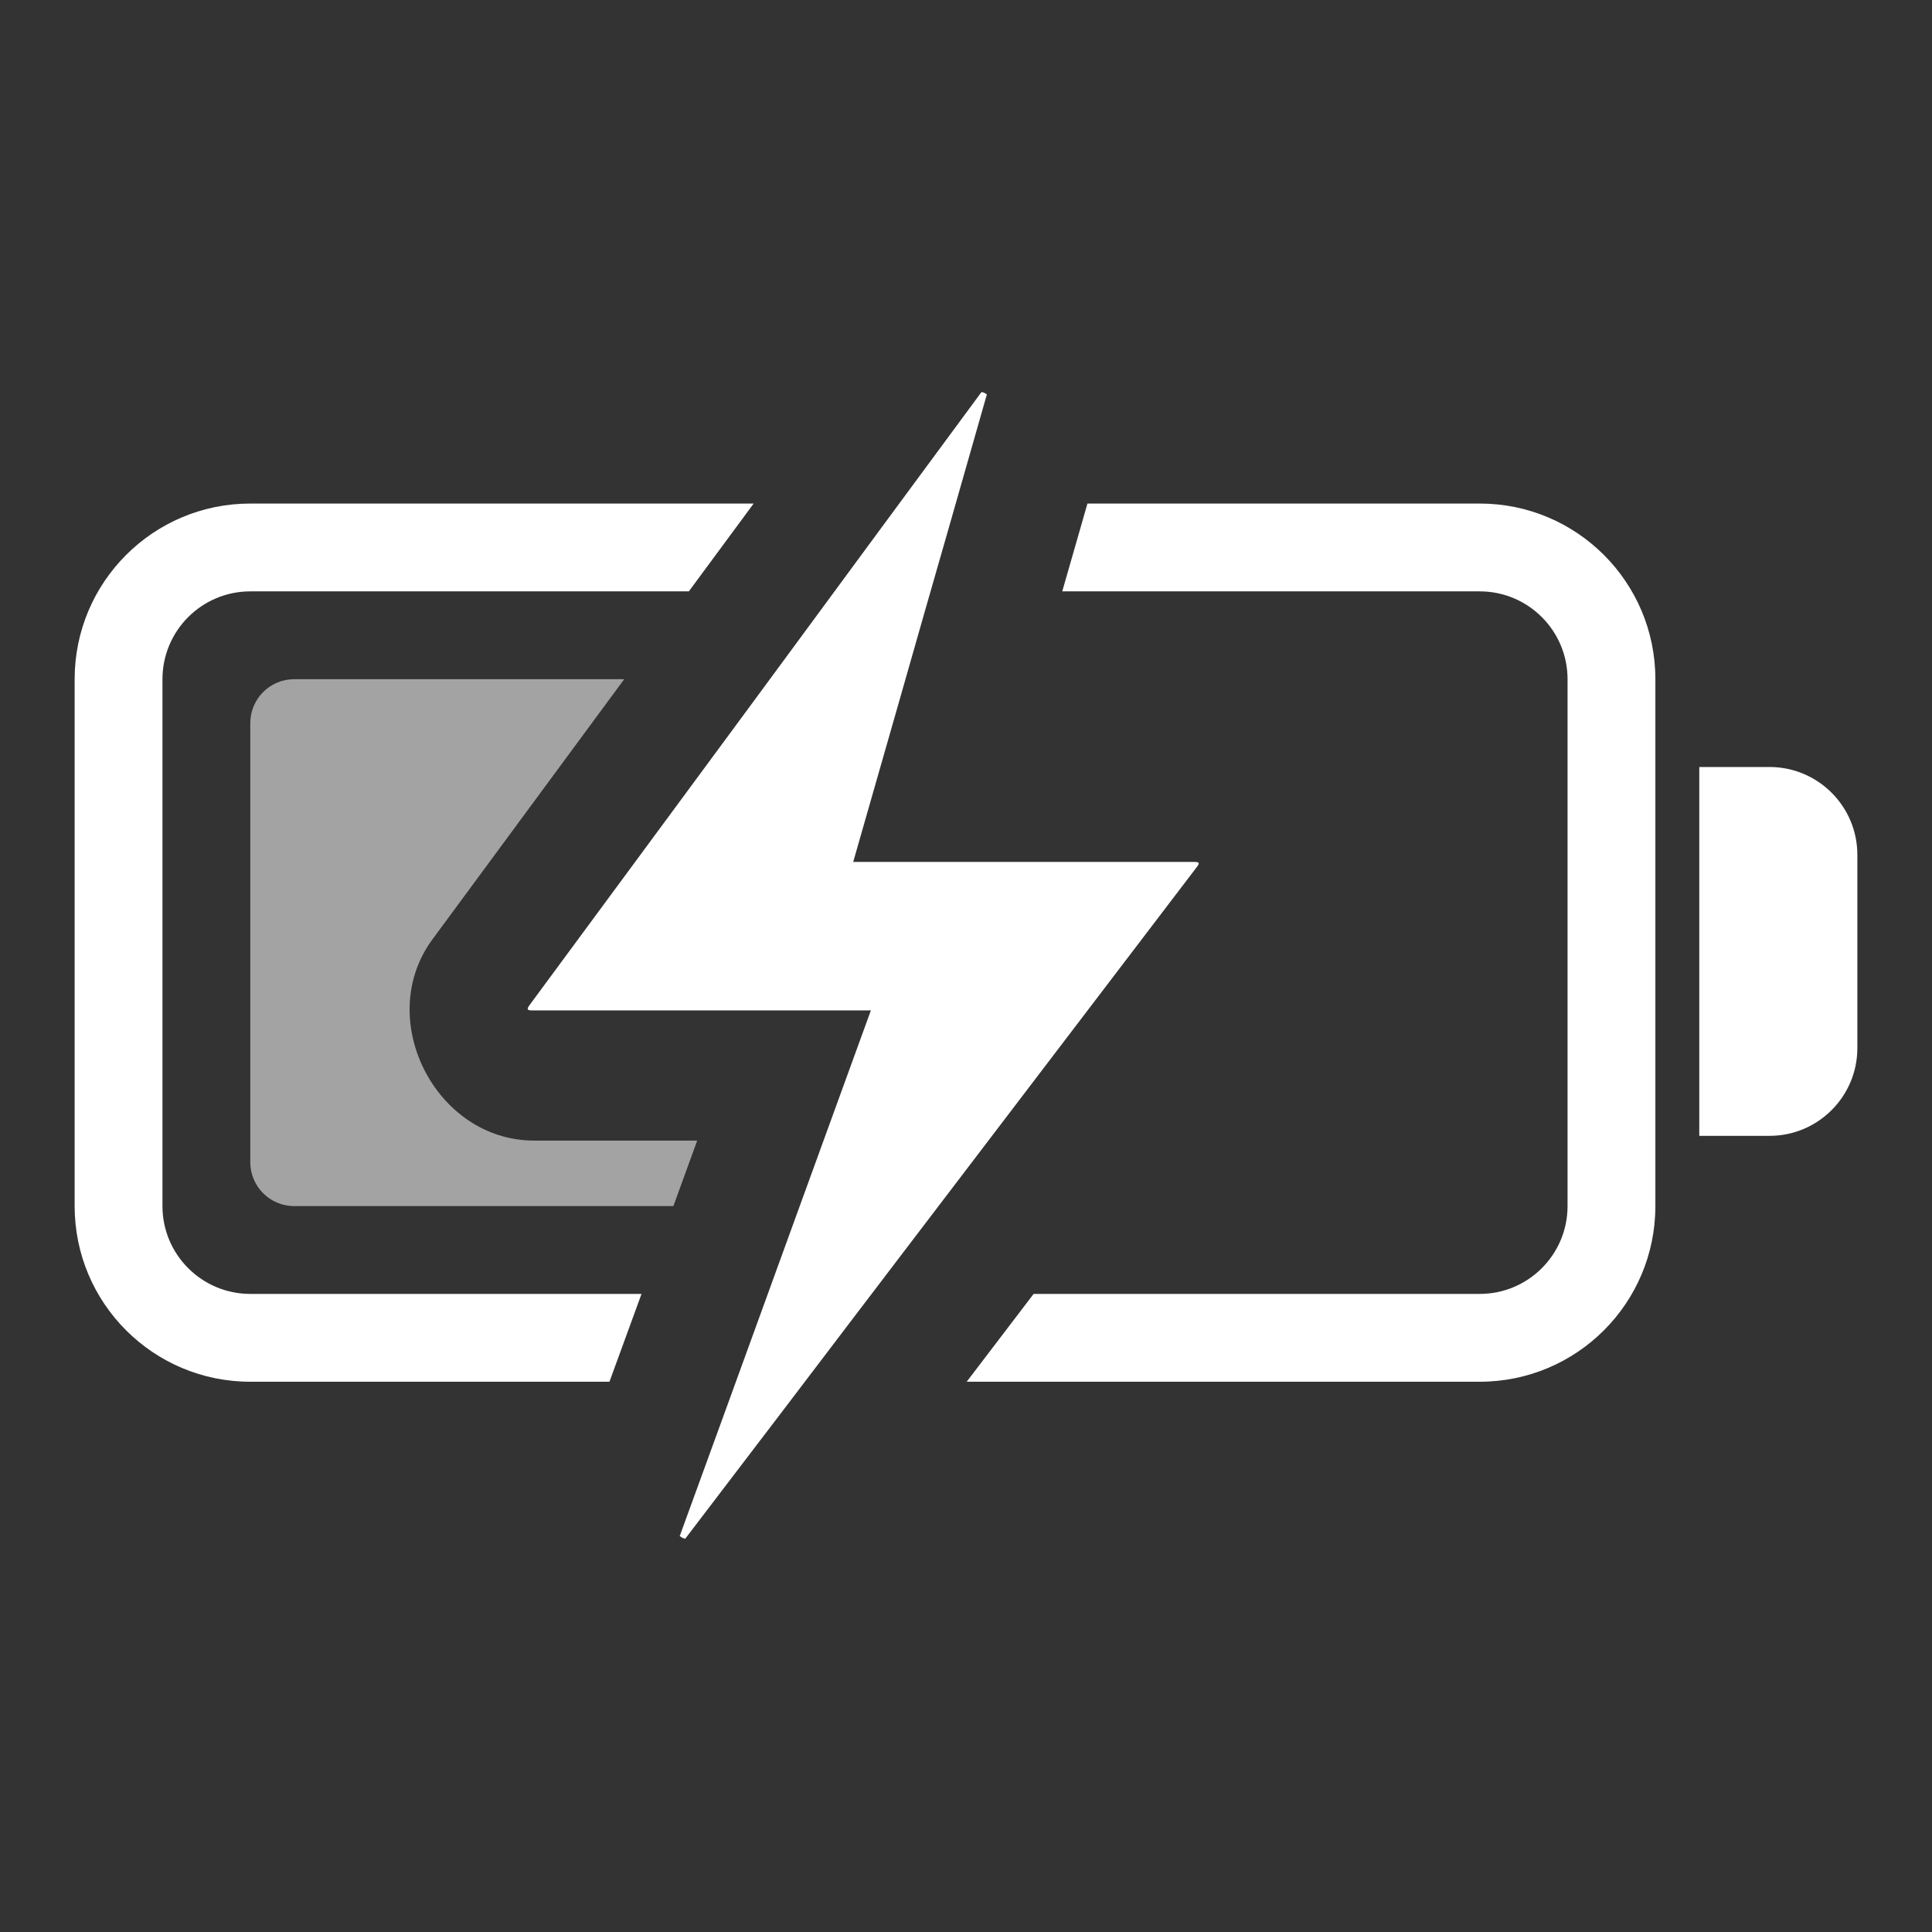 <svg width="22" height="22" version="1.1" xmlns="http://www.w3.org/2000/svg">
 <rect width="100%" height="100%" fill="#333333" stroke="none"/>
 <defs>
  <style id="current-color-scheme" type="text/css">.ColorScheme-Text { color:#ffffff; } .ColorScheme-Highlight { color:#4285f4; }</style>
 </defs>
 <g transform="translate(-.15 -.266)" fill="#fff">
  <g clip-rule="evenodd" fill-rule="evenodd">
   <path d="m12.533 6-0.287 1h4.754c0.552 0 1 0.448 1 1v6c0 0.552-0.448 1-1 1h-5.08l-0.762 1h5.842c1.105 0 2-0.895 2-2v-6c0-1.105-0.895-2-2-2z"/>
   <path d="m7.09 16 0.365-1h-4.455c-0.552 0-1-0.448-1-1v-6c0-0.552 0.448-1 1-1h4.994l0.738-1h-5.732c-1.105 0-2 0.895-2 2v6c0 1.105 0.895 2 2 2z"/>
  </g>
  <path d="m7.818 14 0.271-0.746h-1.857c-1.124 0-1.825-1.386-1.158-2.291l2.184-2.963h-3.758c-0.276 0-0.5 0.224-0.5 0.5v5c0 0.276 0.224 0.5 0.5 0.5z" opacity=".55"/>
  <path d="m19.5 9h0.8c0.552 0 1 0.448 1 1v2.2c0 0.552-0.448 1-1 1h-0.8z"/>
  <path transform="matrix(.538 0 0 .538 -5.596 -5.209)" d="m31.498 17.055c-0.286 0-0.574 0.124-0.787 0.412l-9.537 12.939c-0.487 0.66-0.015 1.594 0.805 1.594h5.84l-3.576 9.83c-0.271 0.745 0.332 1.35 0.959 1.35 0.28 0 0.563-0.121 0.777-0.402l10.797-14.172c0.502-0.658 0.033-1.605-0.795-1.605h-5.981l2.477-8.666c0.207-0.727-0.376-1.279-0.979-1.279z" display="none" stroke-width="1.858" style="mix-blend-mode:normal"/>
  <path transform="matrix(.538 0 0 .538 -5.596 -5.209)" d="m31.457 18.474c-0.003 0.001-0.009 0.009-0.029 0.036l-2.072 2.809-2.736 3.716-4.729 6.412c-0.068 0.093-0.057 0.116 0.058 0.116h7.164l-1.68 4.62-1.35 3.716-0.998 2.74c-0.032 0.089-0.019 0.039-0.004 0.058 0.015 0.019 0.076 0.044 0.091 0.044 0.012 0-0.013 0.036 0.04-0.033l2.141-2.809 1.412-1.858 1.415-1.858 5.828-7.65c0.072-0.094 0.061-0.113-0.058-0.113h-7.211l0.969-3.386 0.53-1.858 0.533-1.858 0.784-2.747c0.024-0.083 0.013-0.039 0-0.054s-0.069-0.04-0.087-0.04c-0.008 0-0.008-0.005-0.011-0.004z" display="none"/>
  <path transform="matrix(.538 0 0 .538 -5.596 -5.209)" d="m31.457 18.474c-0.003 0.001-0.009 0.009-0.029 0.036l-2.072 2.809-2.736 3.716-4.729 6.412c-0.068 0.093-0.057 0.116 0.058 0.116h7.164l-1.68 4.62-1.35 3.716-0.998 2.74c-0.032 0.089-0.019 0.039-0.004 0.058 0.015 0.019 0.076 0.044 0.091 0.044 0.012 0-0.013 0.036 0.04-0.033l2.141-2.809 1.412-1.858 1.415-1.858 5.828-7.65c0.072-0.094 0.061-0.113-0.058-0.113h-7.211l0.969-3.386 0.53-1.858 0.533-1.858 0.784-2.747c0.024-0.083 0.013-0.039 0-0.054s-0.069-0.04-0.087-0.04c-0.008 0-0.008-0.005-0.011-0.004z"/>
 </g>
</svg>
